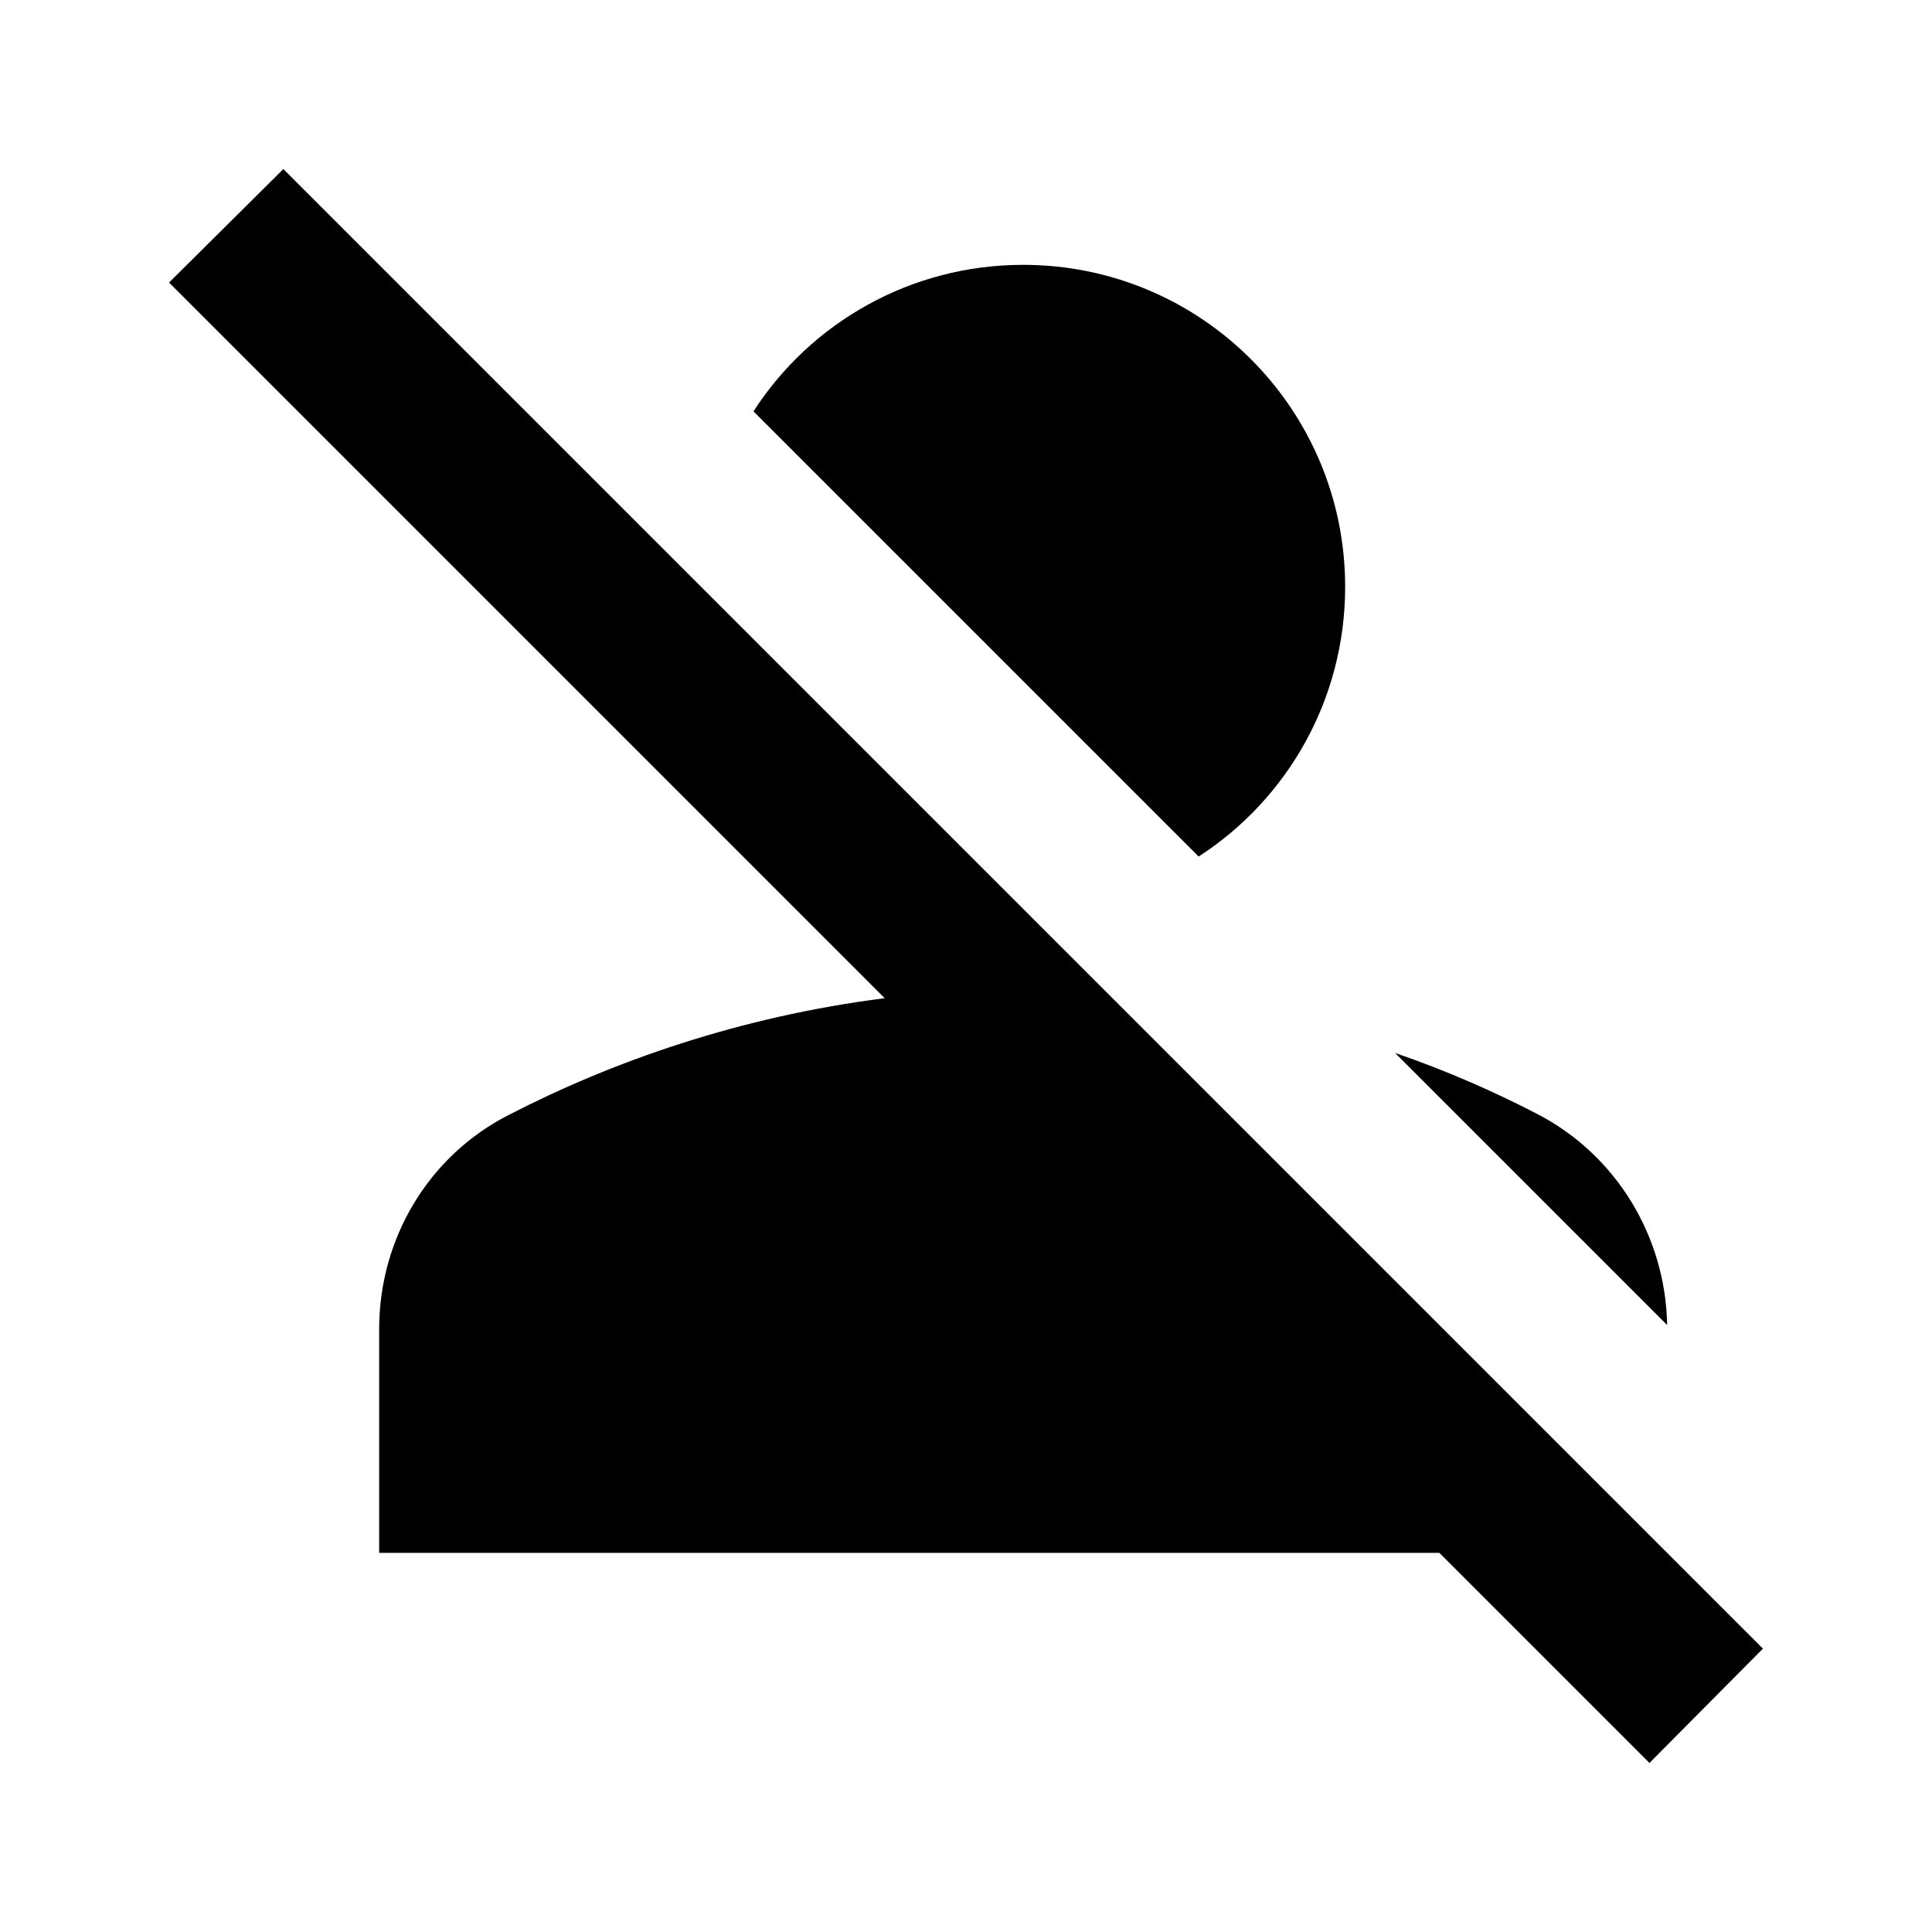 <svg width="24" height="24" viewBox="0 0 24 24"  xmlns="http://www.w3.org/2000/svg">
<path d="M9.36 5.11C10.07 4.01 11.31 3.29 12.71 3.29C14.92 3.29 16.71 5.08 16.71 7.29C16.71 8.69 15.99 9.93 14.89 10.64L9.36 5.11ZM20.71 16.46C20.69 15.36 20.08 14.35 19.1 13.84C18.56 13.56 17.97 13.3 17.33 13.08L20.71 16.46ZM21.9 20.48L3.52 2.1L2.1 3.51L10.99 12.4C9.18 12.63 7.6 13.19 6.32 13.85C5.32 14.36 4.71 15.39 4.71 16.51V19.29H17.88L20.49 21.9L21.9 20.48Z" />
</svg>
